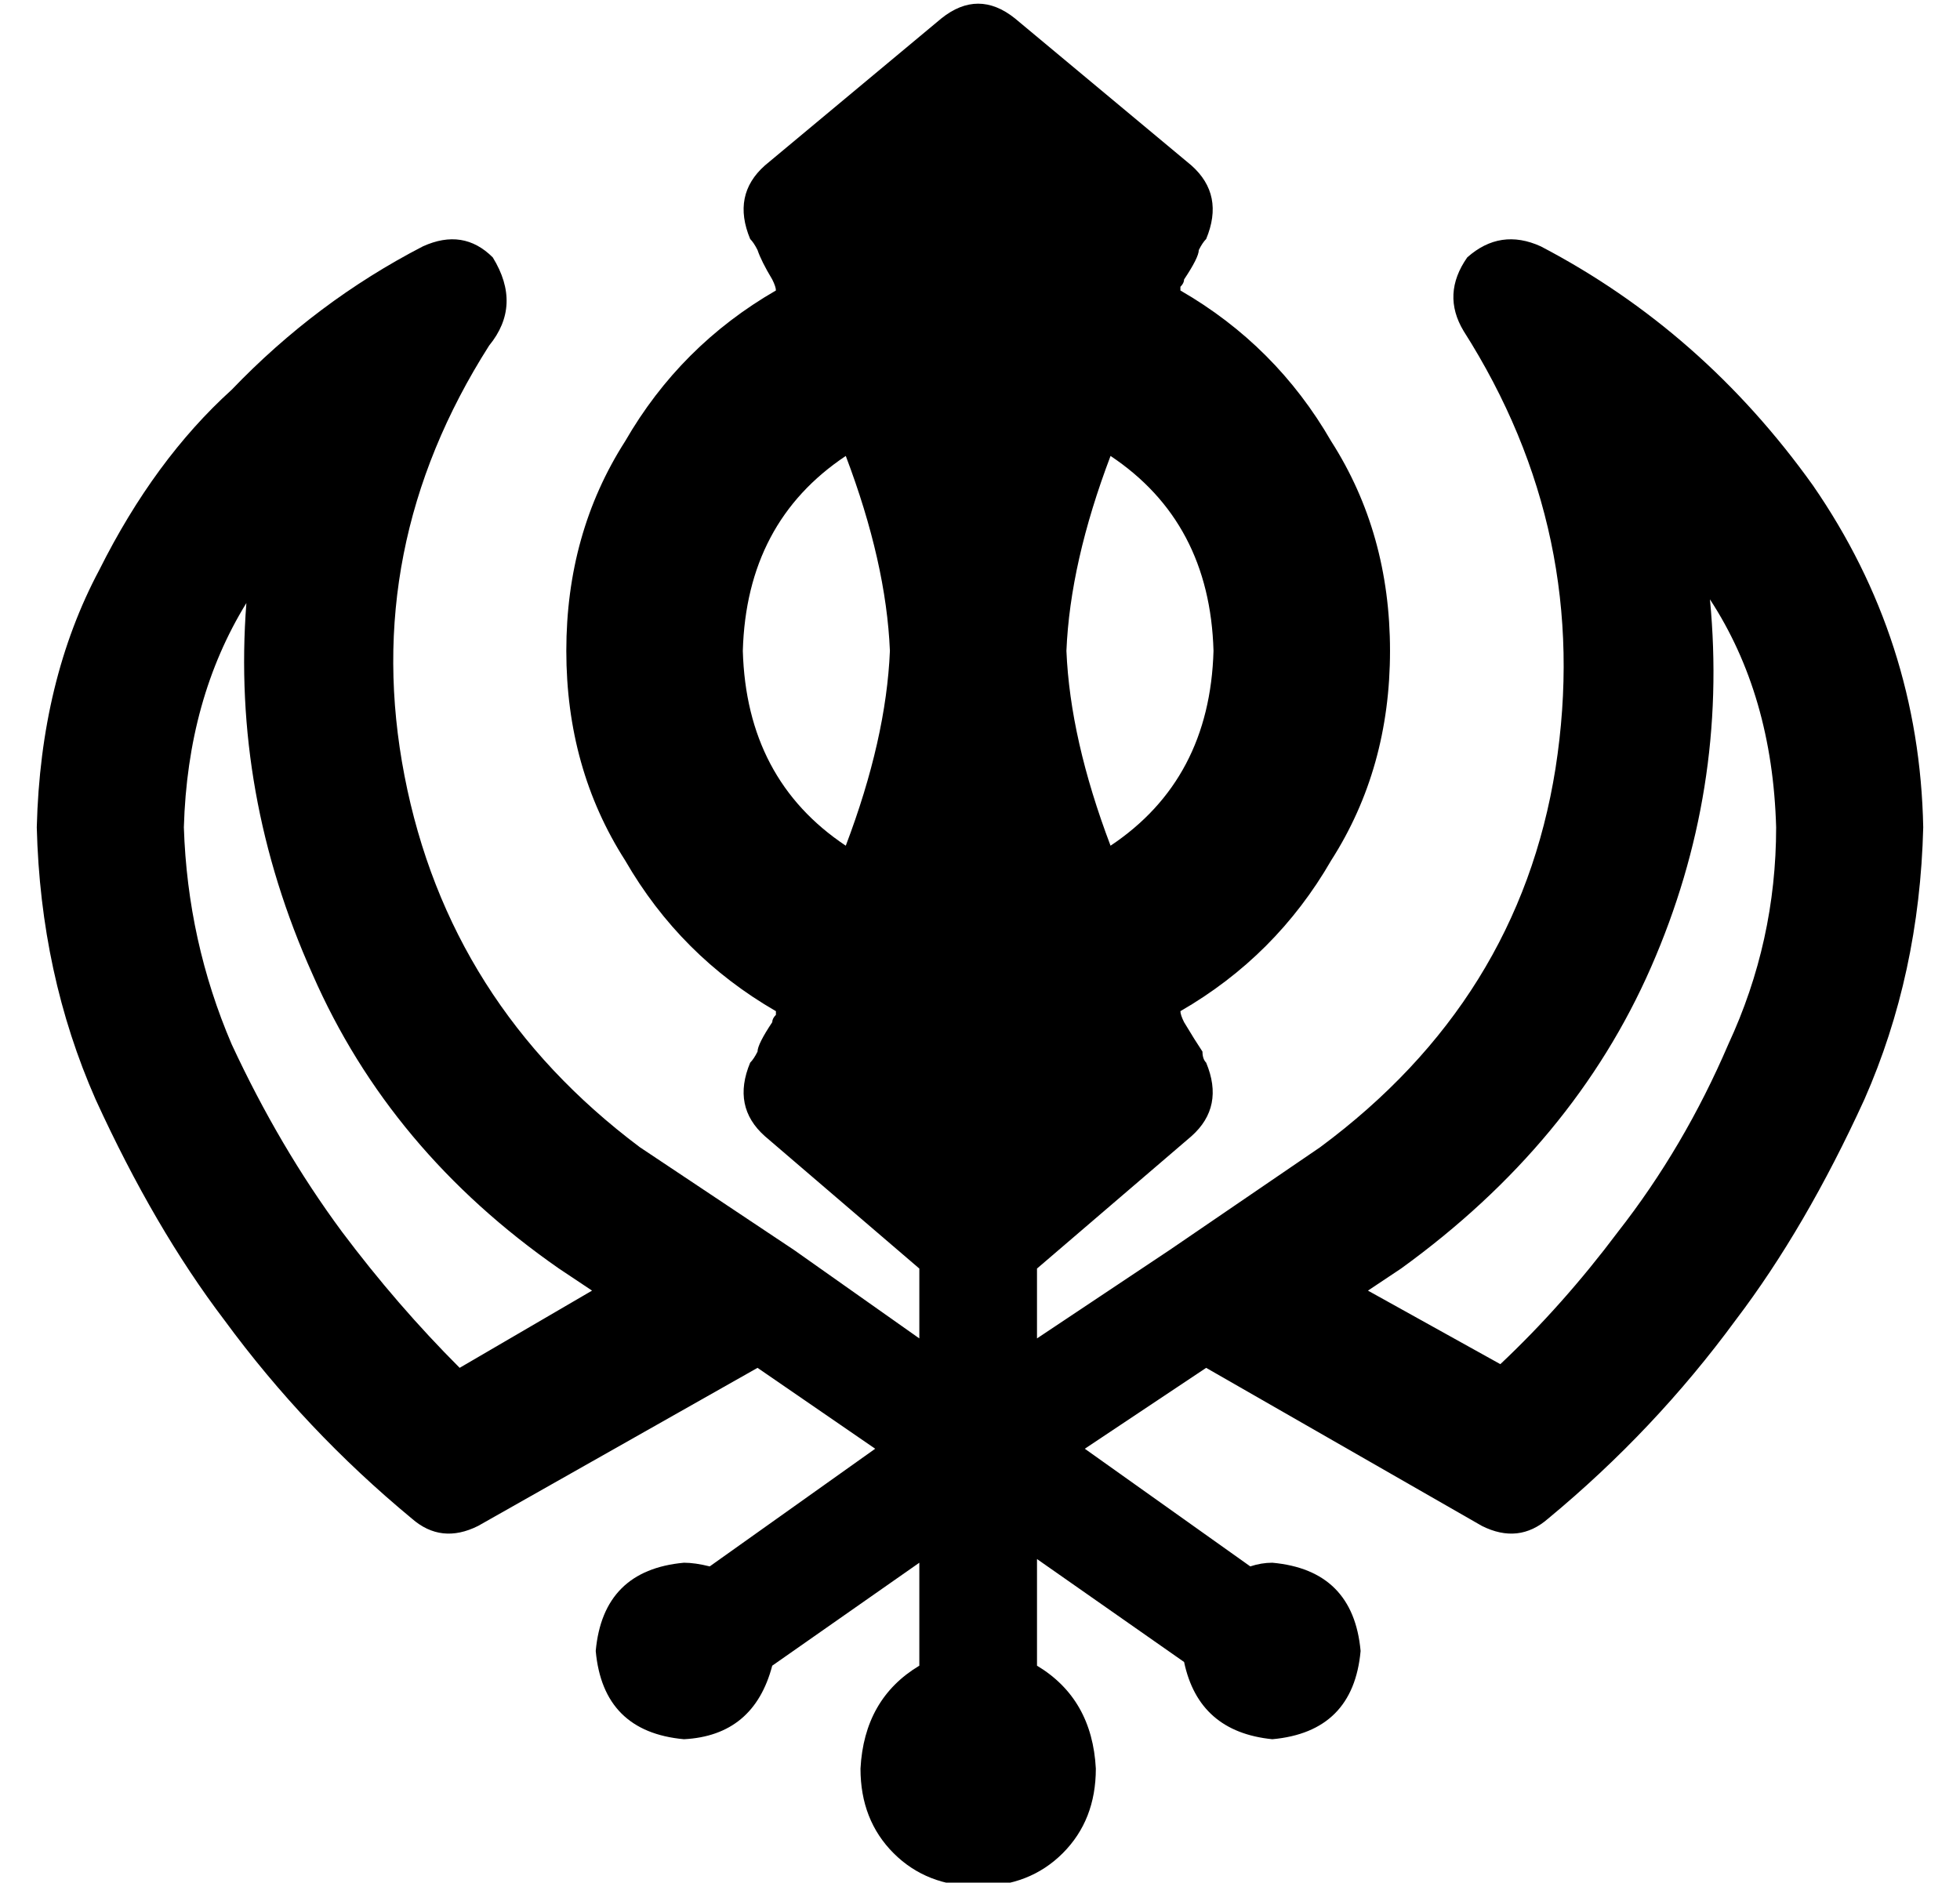 <?xml version="1.0" standalone="no"?>
<!DOCTYPE svg PUBLIC "-//W3C//DTD SVG 1.1//EN" "http://www.w3.org/Graphics/SVG/1.1/DTD/svg11.dtd" >
<svg xmlns="http://www.w3.org/2000/svg" xmlns:xlink="http://www.w3.org/1999/xlink" version="1.1" viewBox="-10 -40 533 512">
   <path fill="currentColor"
d="M246 -35q10 -8 20 0l48 40v0q9 8 4 20v0v0v0v0v0v0v0v0v0v0v0v0q-1 1 -2 3q0 1 -1 3t-3 5q0 1 -1 2v1q26 15 41 41q16 25 16 57t-16 57q-15 26 -41 41q0 1 1 3q3 5 5 8v0q0 2 1 3v0v0v0v0v0v0v0v0q5 12 -4 20l-42 36v0v19v0l36 -24v0v0v0v0v0l41 -28v0q54 -40 64 -103
q10 -64 -25 -119q-6 -10 1 -20q9 -8 20 -3q44 23 74 65q29 42 30 93q-1 40 -16 74q-16 35 -35 60q-22 30 -51 54q-8 7 -18 2l-75 -43v0l-33 22v0l45 32v0q3 -1 6 -1q22 2 24 24q-2 22 -24 24q-20 -2 -24 -21l-40 -28v0v29v0q15 9 16 28q0 14 -9 23t-23 9t-23 -9t-9 -23
q1 -19 16 -28v-28v0l-40 28v0q-5 19 -24 20q-22 -2 -24 -24q2 -22 24 -24q3 0 7 1l45 -32v0l-32 -22v0l-76 43v0q-10 5 -18 -2q-29 -24 -51 -54q-19 -25 -35 -60q-15 -34 -16 -74q1 -40 17 -70q15 -30 36 -49q23 -24 52 -39q11 -5 19 3q8 13 -1 24q-35 55 -23 117t64 101
l42 28v0v0v0l34 24v0v-19v0l-42 -36v0q-9 -8 -4 -20v0v0v0v0v0v0v0v0v0v0q1 -1 2 -3q0 -1 1 -3t3 -5q0 -1 1 -2v-1q-26 -15 -41 -41q-16 -25 -16 -57t16 -57q15 -26 41 -41q0 -1 -1 -3q-3 -5 -4 -8q-1 -2 -2 -3v0v0v0v0v0v0v0v0v0v0q-5 -12 4 -20l48 -40v0zM220 84
q-27 18 -28 53q1 35 28 53q11 -29 12 -53q-1 -24 -12 -53v0zM292 190q27 -18 28 -53q-1 -35 -28 -53q-11 29 -12 53q1 24 12 53v0zM57 124q-16 26 -17 61q1 31 13 59q13 28 30 51q15 20 32 37l36 -21v0l-9 -6v0q-46 -32 -67 -80q-22 -49 -18 -101v0zM430 295q18 -23 30 -51
v0v0q13 -28 13 -59q-1 -36 -18 -62q5 52 -16 100t-68 82l-9 6v0l36 20v0q17 -16 32 -36v0z" />
</svg>

